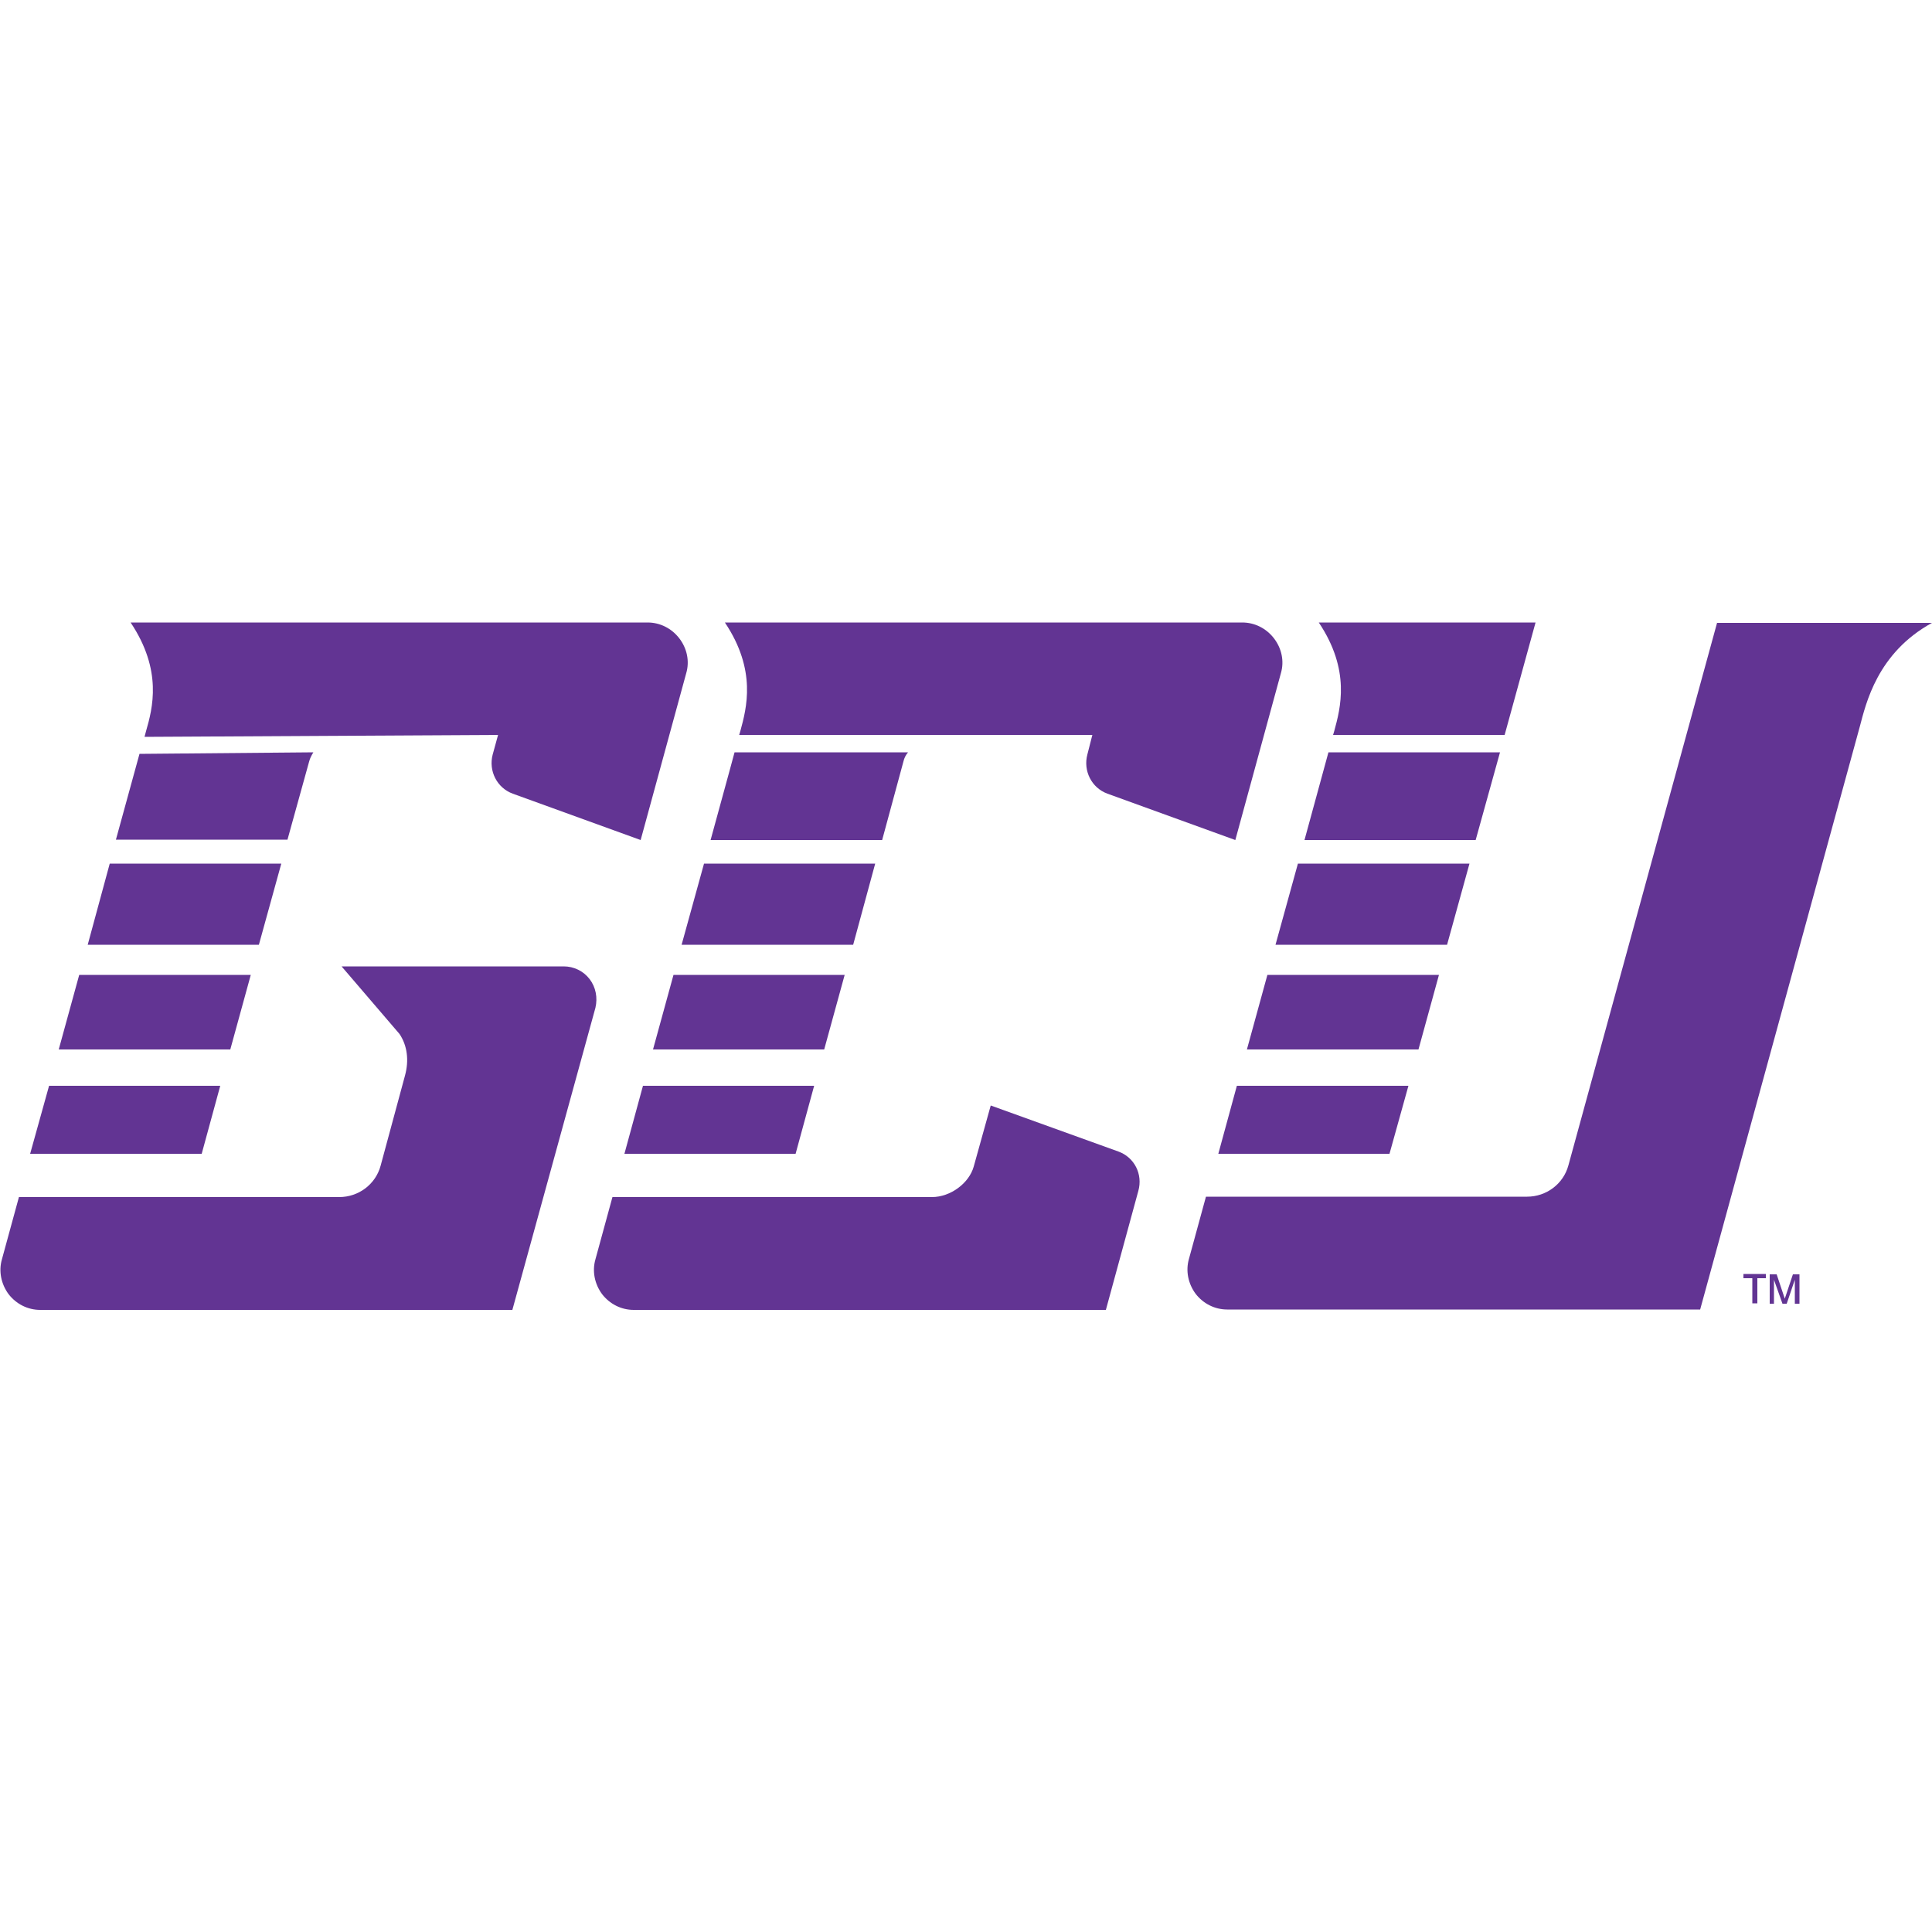 <?xml version="1.0" encoding="utf-8"?>
<!-- Generator: Adobe Illustrator 27.4.1, SVG Export Plug-In . SVG Version: 6.00 Build 0)  -->
<svg version="1.1" id="Layer_1" xmlns="http://www.w3.org/2000/svg" xmlns:xlink="http://www.w3.org/1999/xlink" x="0px" y="0px"
	 viewBox="0 0 500 500" style="enable-background:new 0 0 500 500;" xml:space="preserve">
<style type="text/css">
	.st0{fill:#623493;}
</style>
<g>
	<polygon class="st0" points="218.6,252.3 174.3,252.3 169,271.6 213.3,271.6 	"/>
	<polygon class="st0" points="161.6,298.6 205.9,298.6 210.7,281 166.4,281 	"/>
	<polygon class="st0" points="220.8,244.5 226.5,223.5 182.2,223.5 176.4,244.5 	"/>
	<path class="st0" d="M289.4,298l-33-11.9l-4.4,15.8c-1.2,4.3-6,7.9-10.8,7.9l-82.7,0l-4.4,16.1c-0.9,3.1-0.2,6.4,1.7,9
		c2,2.6,5,4.1,8.2,4.1h122.2l8.4-30.8C295.8,303.9,293.6,299.5,289.4,298z"/>
	<path class="st0" d="M233.8,197.1c0.2-0.9,0.6-1.7,1.2-2.4h-44.9l-1.3,4.8l-4.9,17.9h44.4L233.8,197.1z"/>
	<path class="st0" d="M191.6,189.2l-0.3,1l91.4,0l-1.3,5.1c-1.1,4.2,1.1,8.6,5.2,10.1l33.1,12l11.8-43.2c0.9-3.1,0.2-6.4-1.8-9
		c-2-2.6-5-4.1-8.2-4.1H187.6C195.9,173.5,193.2,183.3,191.6,189.2z"/>
	<polygon class="st0" points="64.9,252.3 20.5,252.3 15.2,271.6 59.6,271.6 	"/>
	<polygon class="st0" points="72.8,223.5 28.4,223.5 22.7,244.5 67,244.5 	"/>
	<polygon class="st0" points="57,281 12.7,281 7.8,298.6 52.2,298.6 	"/>
	<path class="st0" d="M80,197.1c0.2-0.8,0.6-1.6,1.1-2.4l-45,0.4l-6.1,22.2h44.4L80,197.1z"/>
	<path class="st0" d="M37.8,189.2l-0.4,1.5l91.5-0.5l-1.4,5.1c-1.1,4.2,1.1,8.6,5.2,10.1l33.1,12l11.8-43.2c0.9-3.1,0.2-6.4-1.8-9
		c-2-2.6-5-4.1-8.2-4.1H33.8C42.1,173.5,39.5,183.3,37.8,189.2z"/>
	<path class="st0" d="M152.6,253.4c-1.6-2.1-4.1-3.3-6.7-3.3l-57.5,0l15,17.5c2,3,2.5,6.8,1.4,10.8l-6.3,23.3
		c-1.3,4.8-5.7,8.1-10.7,8.1l-82.9,0l-4.4,16.1c-0.9,3.1-0.2,6.4,1.7,9c2,2.6,5,4.1,8.2,4.1h122.2l21.5-78.2
		C154.7,258.2,154.2,255.5,152.6,253.4z"/>
	<polygon class="st0" points="315.3,298.6 359.6,298.6 364.5,281 320.1,281 	"/>
	<polygon class="st0" points="374.5,244.5 380.3,223.5 335.9,223.5 330.1,244.5 	"/>
	<polygon class="st0" points="372.4,252.3 328,252.3 322.7,271.6 367.1,271.6 	"/>
	<path class="st0" d="M444.4,161.1l-38.5,140.5c-1.3,4.8-5.7,8.1-10.7,8.1h-38.7l0,0h-44.4l-4.4,16.1c-0.9,3.1-0.2,6.4,1.7,9
		c2,2.6,5,4.1,8.2,4.1H440l41.3-150.8c1.6-6,4.5-19.1,18.7-26.9H444.4z"/>
	<polygon class="st0" points="388.2,194.7 343.8,194.7 337.6,217.4 381.9,217.4 	"/>
	<path class="st0" d="M345.3,189.2l-0.3,1h44.4l8-29.1h-56.1C349.6,173.5,346.9,183.3,345.3,189.2z"/>
</g>
<g>
	<path class="st0" d="M453.4,330.8h-2.2v-1.1h5.8v1.1h-2.2v6.5h-1.3V330.8z M461.3,337.4l-2.2-6.2v6.2H458v-7.6h1.8l2.1,6.3l2.1-6.3
		h1.7v7.6h-1.2v-6.2l-2.1,6.2H461.3z"/>
</g>
</svg>
